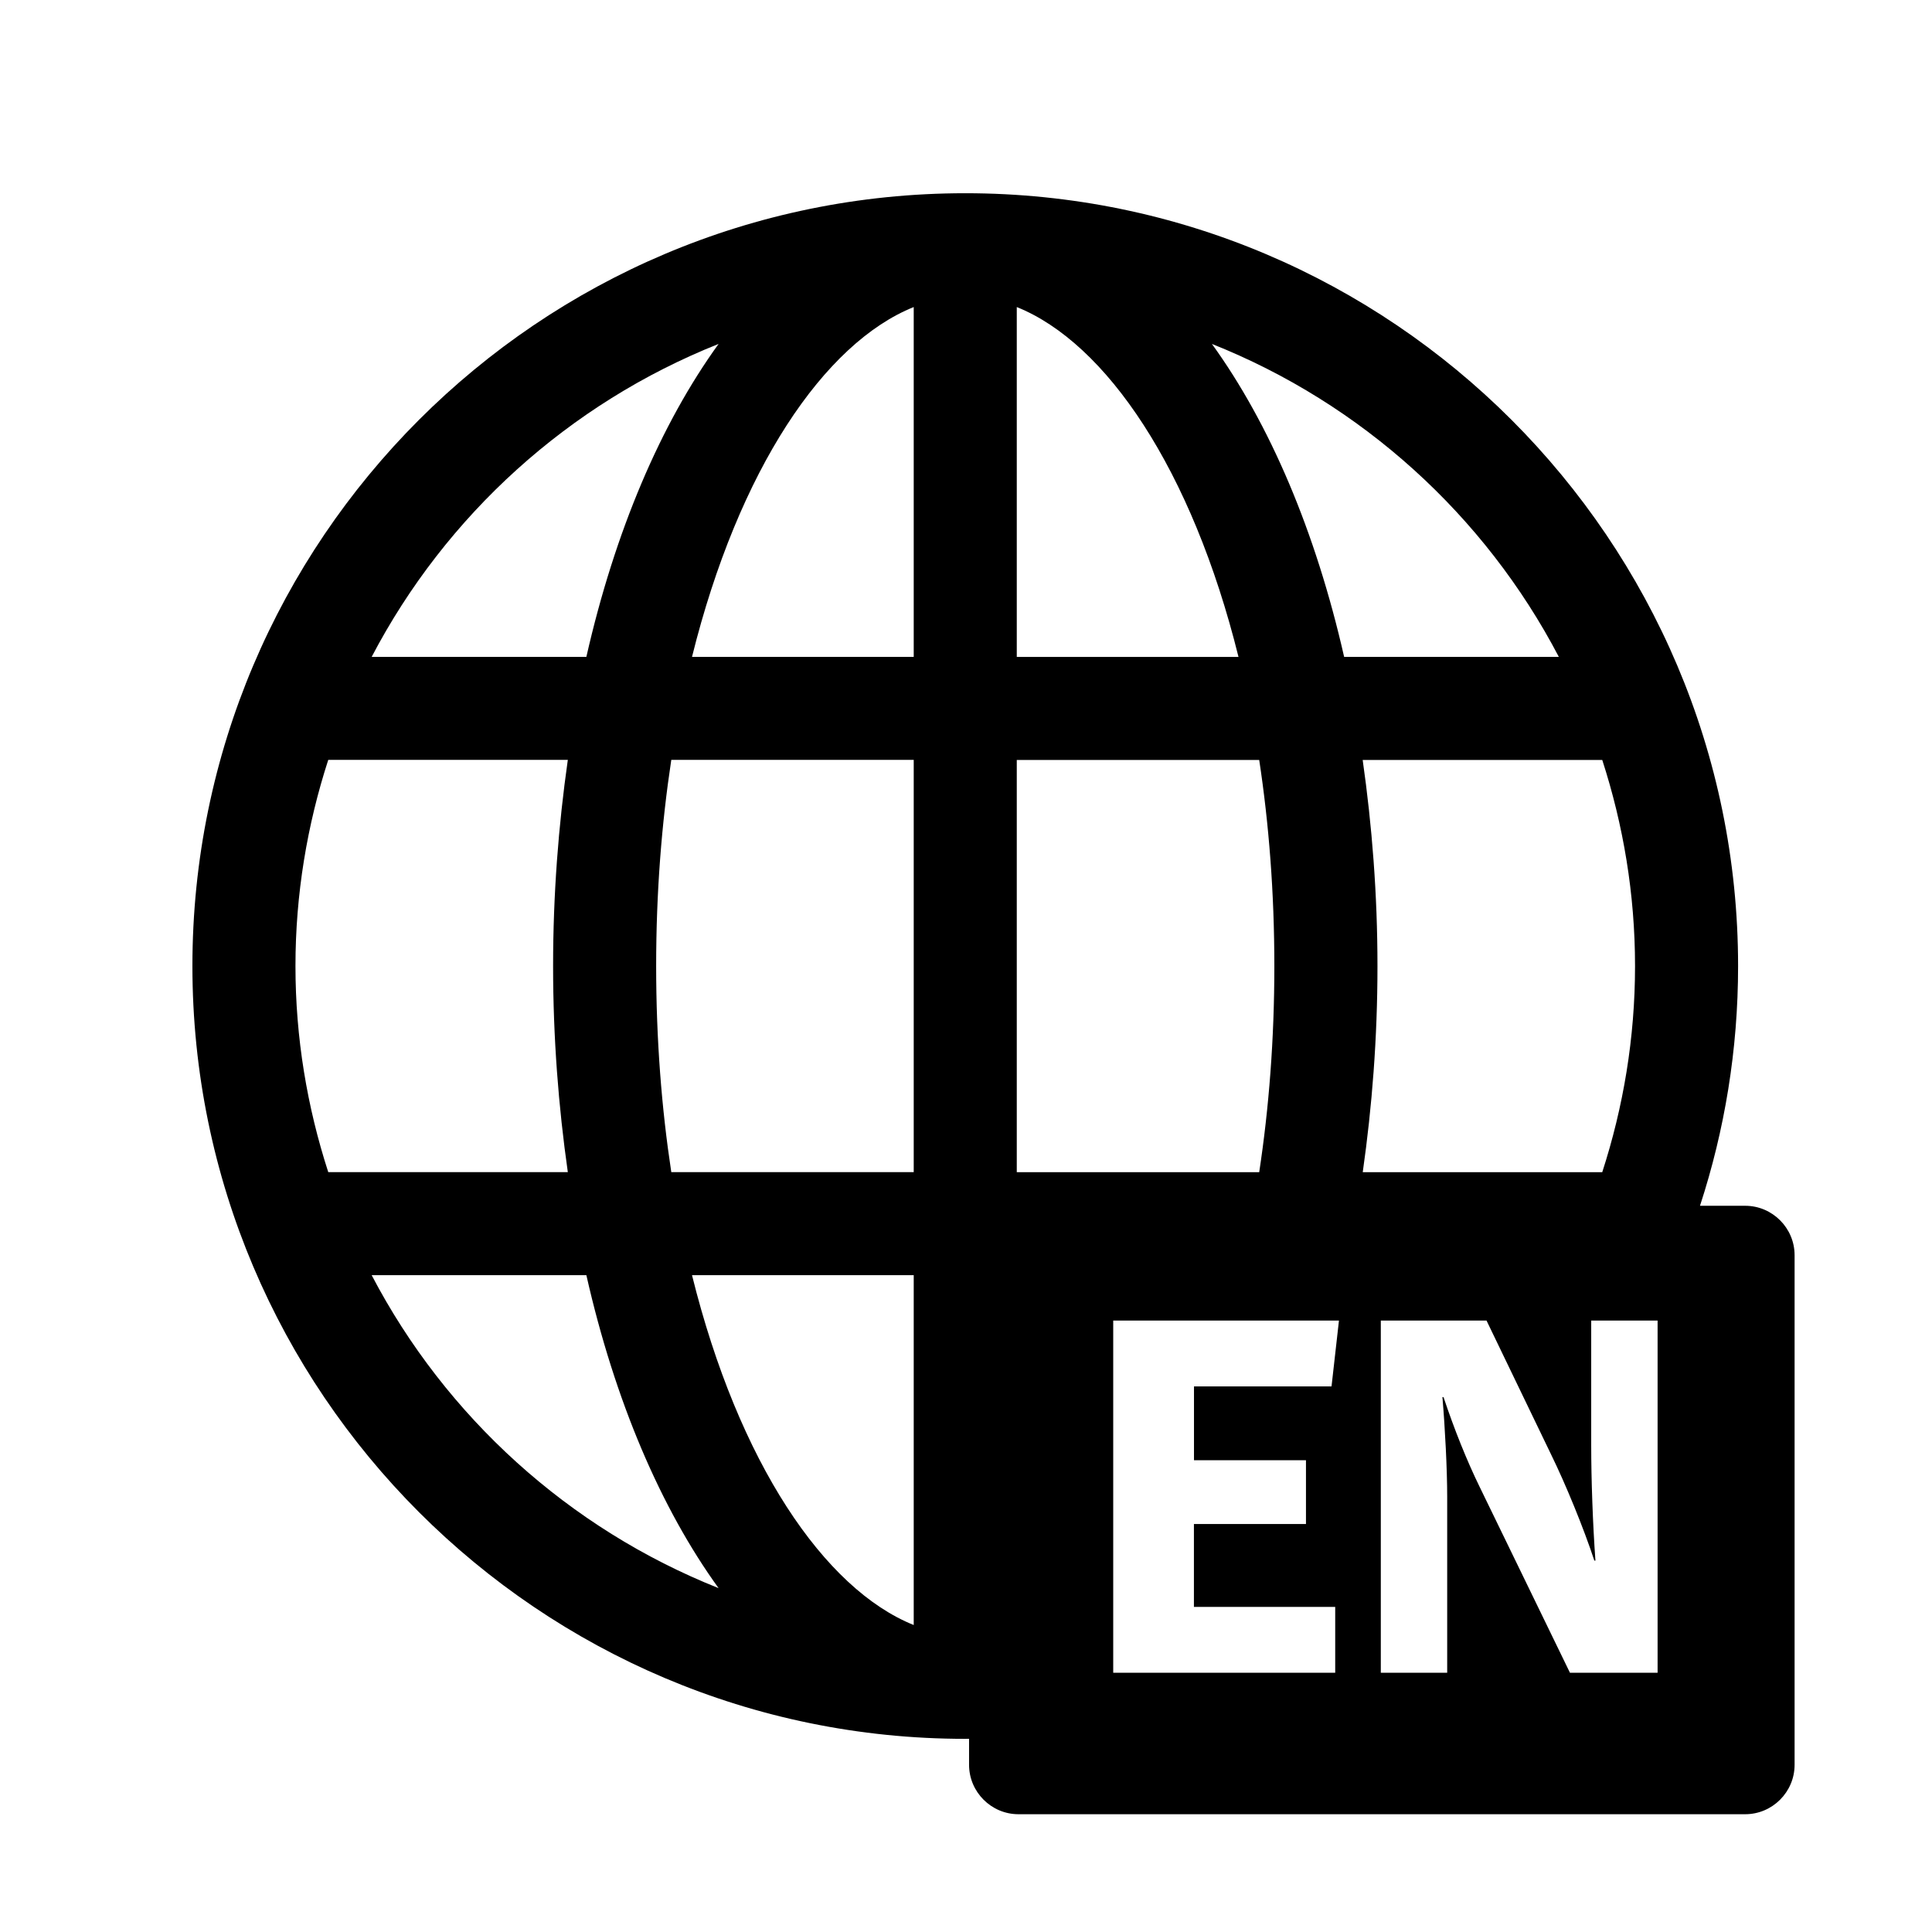 <?xml version="1.0" encoding="utf-8"?>
<!-- Generator: Adobe Illustrator 24.1.1, SVG Export Plug-In . SVG Version: 6.00 Build 0)  -->
<svg version="1.1" id="Calque_1" xmlns="http://www.w3.org/2000/svg" xmlns:xlink="http://www.w3.org/1999/xlink" x="0px" y="0px"
	 viewBox="0 0 283.46 283.46" style="enable-background:new 0 0 283.46 283.46;" xml:space="preserve">
<path class="st0" d="M256.05,176.91h-6.63c3.62-11.08,5.59-22.9,5.59-35.17c0-62.53-50.86-113.39-113.39-113.39
	S28.23,79.21,28.23,141.73S79.1,255.12,141.62,255.12c0.19,0,0.37-0.01,0.56-0.01v3.82c0,3.99,3.26,7.25,7.25,7.25h106.62
	c3.99,0,7.25-3.26,7.25-7.25v-74.77C263.3,180.17,260.04,176.91,256.05,176.91z M105.43,50.46c-8.47,11.71-15.2,27.44-19.4,45.92
	h-31.5C65.4,75.6,83.47,59.2,105.43,50.46z M43.35,141.73c0-10.55,1.72-20.7,4.81-30.24h35.15c-1.37,9.61-2.16,19.71-2.16,30.24
	s0.79,20.63,2.16,30.24H48.16C45.07,162.43,43.35,152.29,43.35,141.73z M54.53,187.09h31.5c4.19,18.48,10.93,34.21,19.4,45.92
	C83.47,224.27,65.4,207.87,54.53,187.09z M134.06,238.42c-13.11-5.26-25.7-23.81-32.53-51.33h32.53V238.42z M134.06,171.97H98.49
	c-1.42-9.35-2.22-19.46-2.22-30.24c0-10.77,0.8-20.88,2.22-30.24h35.57V171.97z M134.06,96.38h-32.53
	c6.83-27.52,19.42-46.07,32.53-51.33V96.38z M149.18,45.05c13.11,5.26,25.7,23.81,32.53,51.33h-32.53V45.05z M149.18,171.97V111.5
	h35.57c1.42,9.35,2.22,19.46,2.22,30.24c0,10.77-0.8,20.88-2.22,30.24H149.18z M191.61,214.25v9.35h-16.44v12.16h20.73v9.66h-32.57
	v-51.67h33.12l-1.09,9.66h-20.18v10.83H191.61z M177.81,50.46c21.96,8.74,40.03,25.14,50.9,45.92h-31.5
	C193.01,77.9,186.28,62.17,177.81,50.46z M199.93,111.5h35.15c3.09,9.54,4.81,19.68,4.81,30.24s-1.72,20.7-4.81,30.24h-35.14
	c1.37-9.61,2.16-19.71,2.16-30.24S201.3,121.11,199.93,111.5z M243.2,245.42h-12.86l-13.25-27.27c-1.87-3.82-3.74-8.49-5.3-13.17
	h-0.16c0.39,4.6,0.7,10.6,0.7,14.65v25.79h-9.74v-51.67h15.51l9.43,19.56c2.18,4.44,4.83,10.91,6.39,15.66h0.16
	c-0.39-5.38-0.62-11.92-0.62-16.91v-18.31h9.74V245.42z"/>
</svg>
